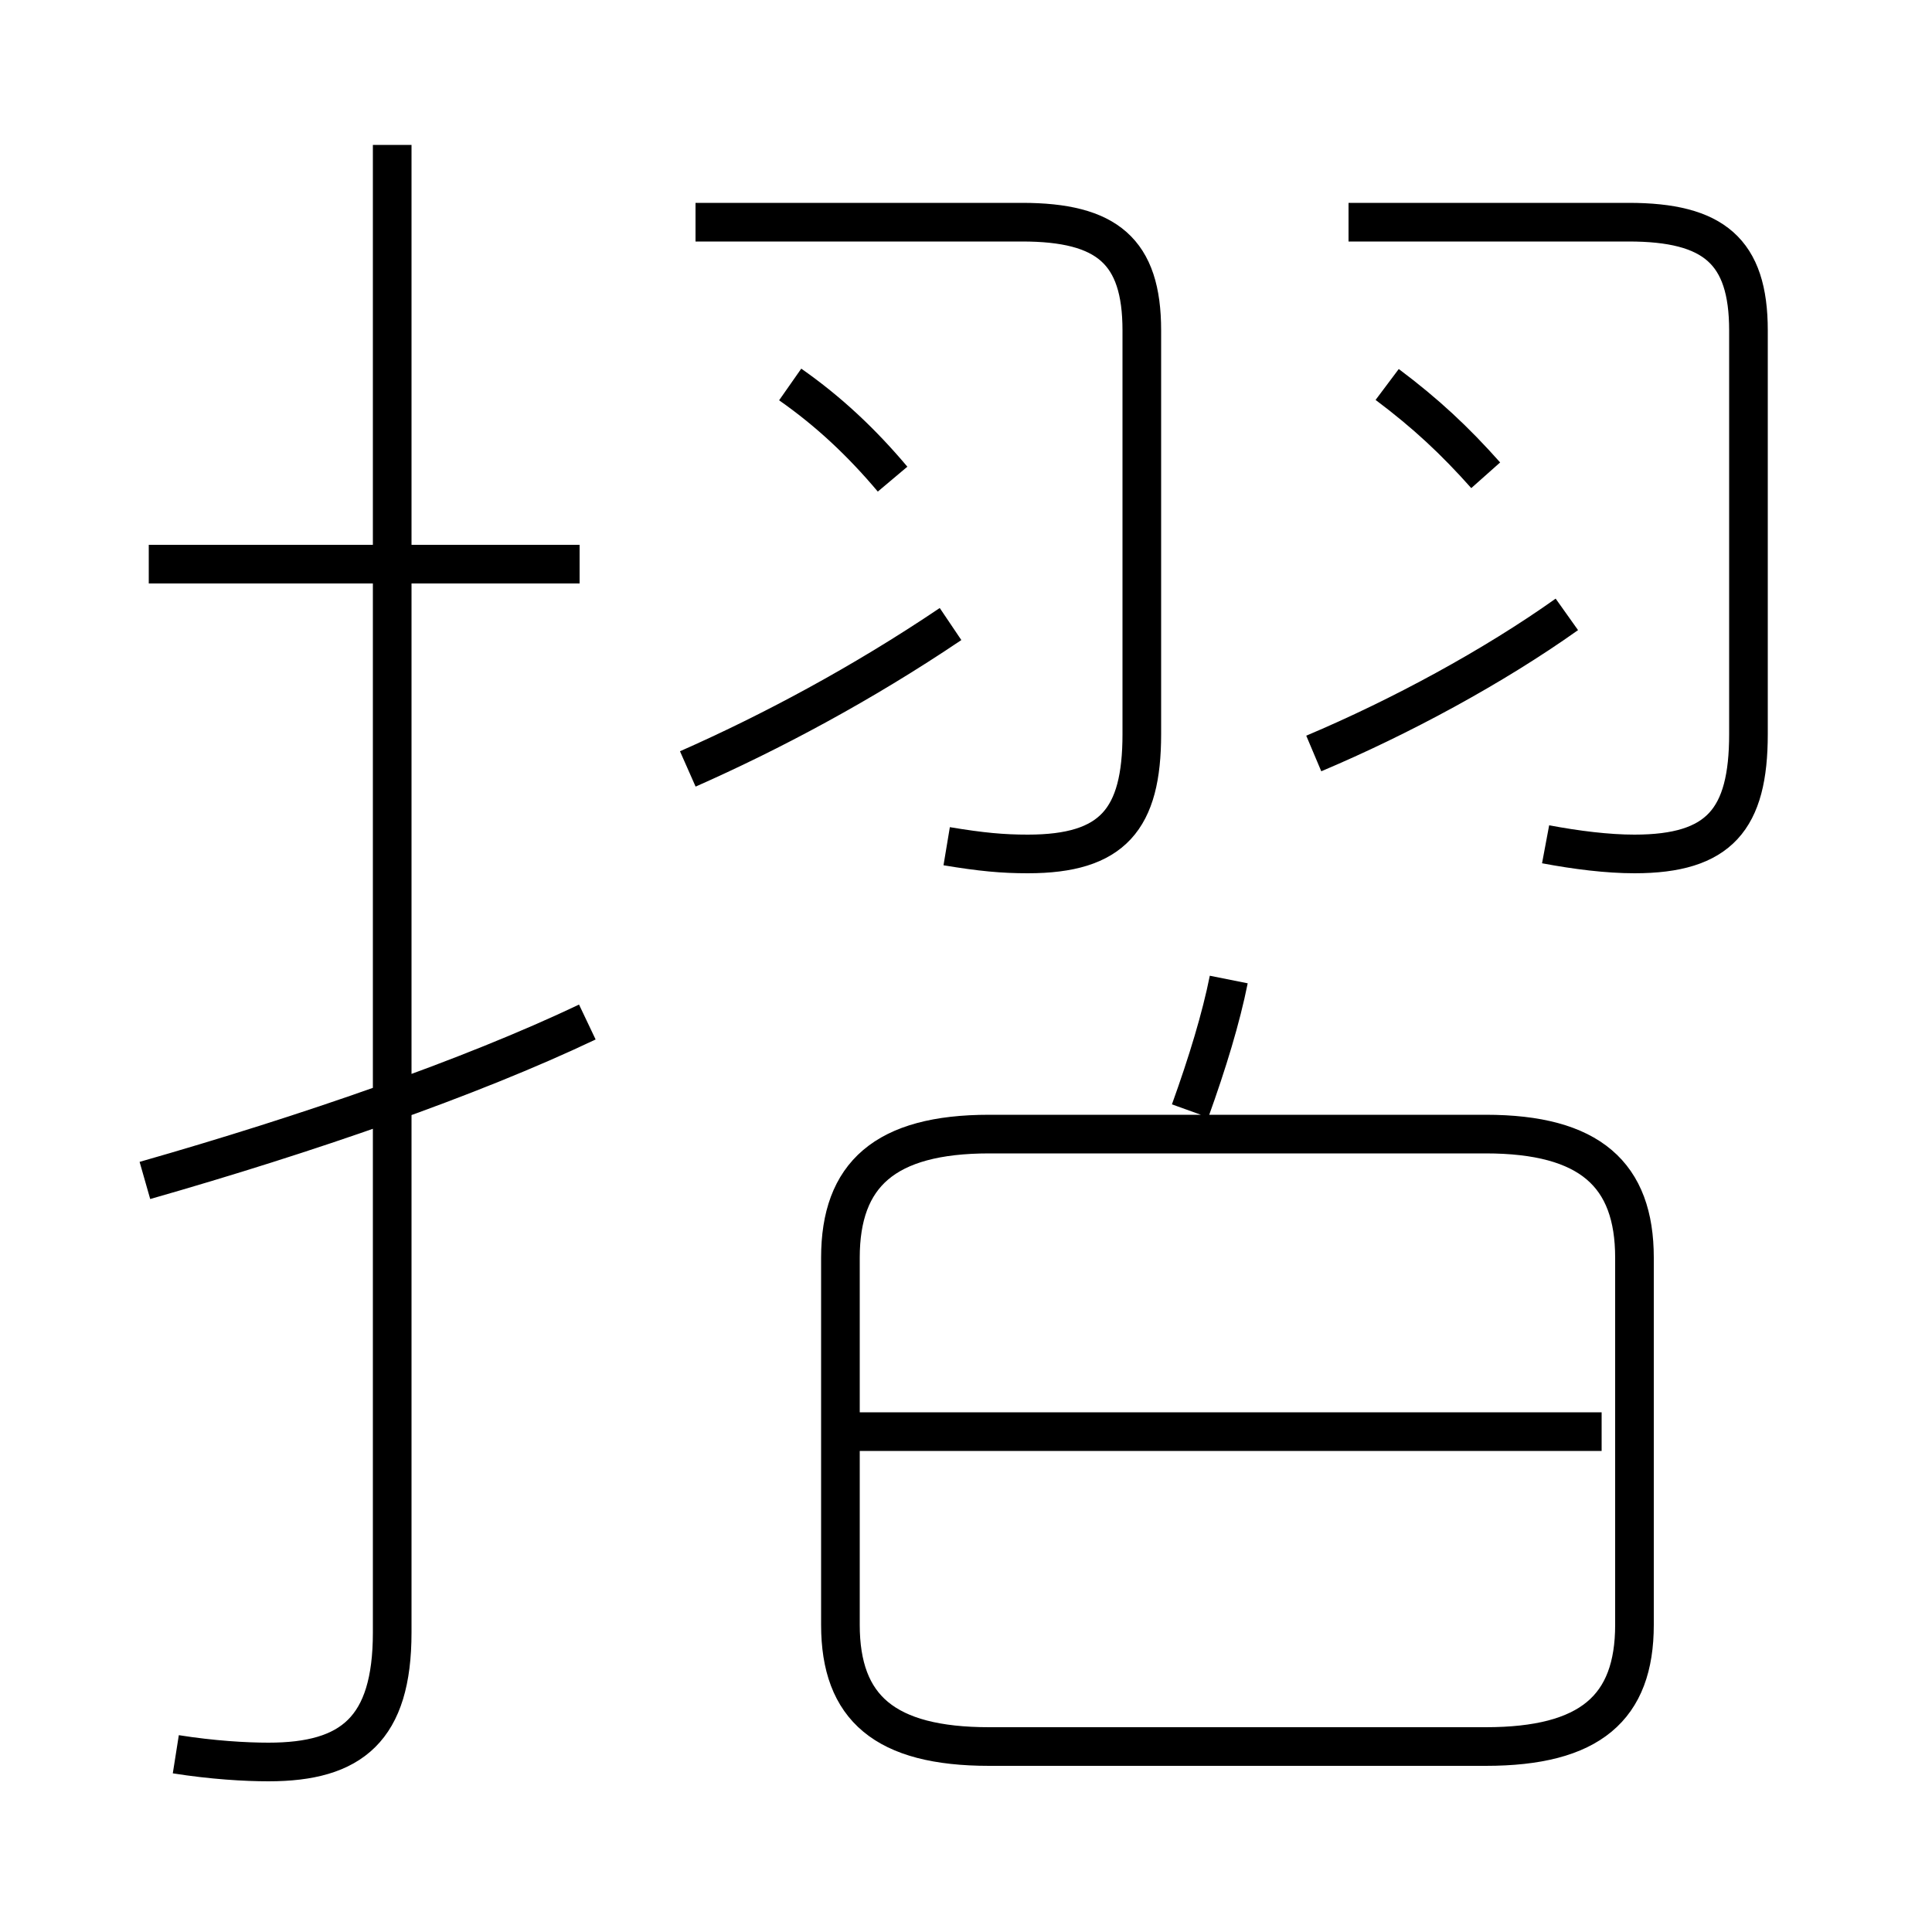 <?xml version='1.0' encoding='utf8'?>
<svg viewBox="0.0 -6.0 50.0 50.0" version="1.1" xmlns="http://www.w3.org/2000/svg">
<rect x="0.0" y="-6.0" width="50.0" height="50.0" fill="#808080" stroke="none"/>
<rect x="-1000" y="-1000" width="2000" height="2000" stroke="white" fill="white"/>
<g style="fill:white;stroke:#000000;  stroke-width:1">
<path d="M 25.6 1.2 L 38.45 1.2 C 41.15 1.2 42.3 0.2 42.3 -1.95 L 42.3 -11.45 C 42.3 -13.6 41.15 -14.65 38.45 -14.65 L 25.6 -14.65 C 22.9 -14.65 21.75 -13.6 21.75 -11.45 L 21.75 -1.95 C 21.75 0.2 22.9 1.2 25.6 1.2 Z M 3.75 -13.45 C 7.95 -14.65 12.15 -16.1 15.2 -17.55 M 4.55 1.4 C 5.5 1.55 6.35 1.6 6.95 1.6 C 9.1 1.6 10.15 0.75 10.15 -1.75 L 10.15 -40.25 M 41.45 -6.95 L 22.2 -6.95 M 15.0 -29.4 L 3.85 -29.4 M 17.8 -24.1 C 19.95 -25.05 22.3 -26.3 24.6 -27.85 M 30.8 -15.25 C 31.25 -16.5 31.6 -17.65 31.8 -18.65 M 24.5 -22.1 C 25.4 -21.95 25.95 -21.9 26.6 -21.9 C 28.8 -21.9 29.55 -22.8 29.55 -25.0 L 29.55 -35.45 C 29.55 -37.5 28.65 -38.25 26.45 -38.25 L 18.0 -38.25 M 23.1 -31.6 C 22.3 -32.55 21.45 -33.35 20.45 -34.05 M 34.0 -24.5 C 36.25 -25.45 38.65 -26.75 40.55 -28.1 M 38.45 -31.7 C 37.65 -32.6 36.9 -33.3 35.9 -34.05 M 40.0 -22.15 C 40.8 -22.0 41.6 -21.9 42.3 -21.9 C 44.5 -21.9 45.25 -22.8 45.25 -25.0 L 45.25 -35.45 C 45.25 -37.5 44.35 -38.25 42.15 -38.25 L 34.9 -38.25" transform="translate(0.0 38.0)" />
</g>
</svg>